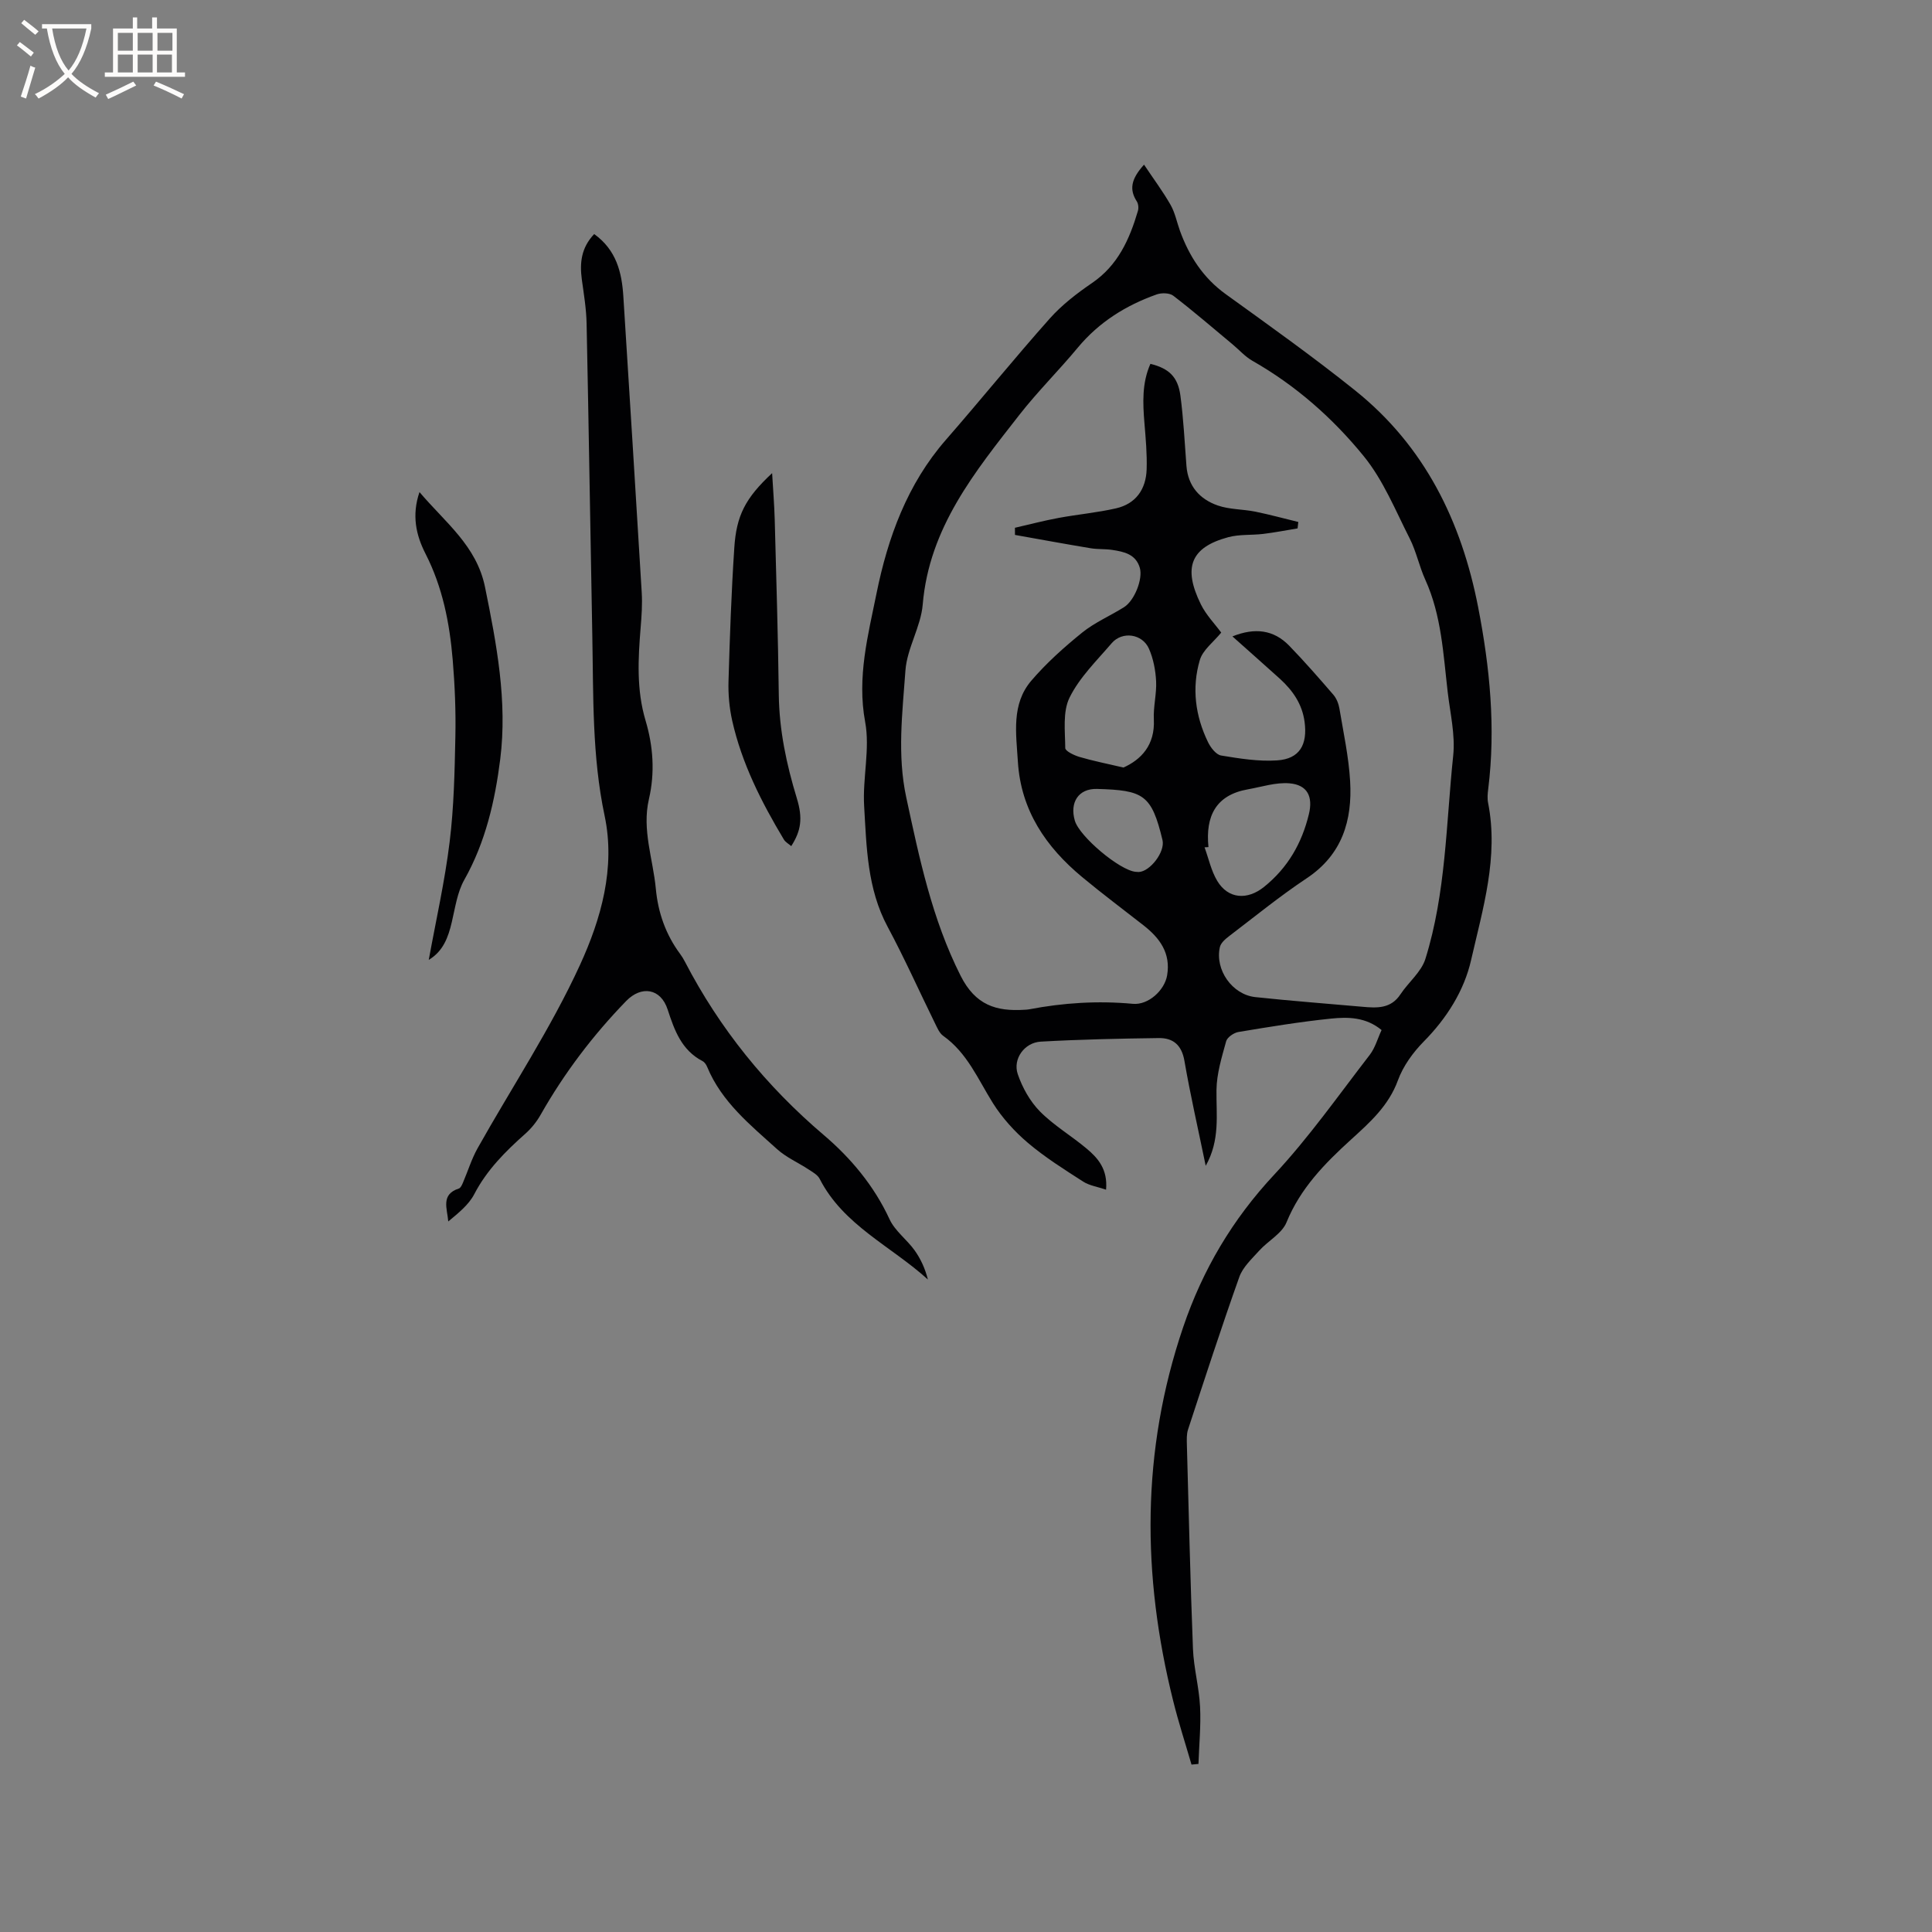 <svg enable-background="new 0 0 400 400" viewBox="0 0 400 400" xmlns="http://www.w3.org/2000/svg"><rect x="0" y="0" width="400" height="400" fill="#808080" stroke="none"/><g fill="#010103"><path d="m236.86 34.09c2 3 3.92 5.56 5.49 8.32.93 1.63 1.3 3.57 1.94 5.36 1.92 5.29 4.83 9.78 9.51 13.15 9.02 6.51 18.1 12.97 26.77 19.92 14.39 11.53 22 27.07 25.47 44.9 2.42 12.45 3.65 24.94 2.08 37.61-.12.94-.21 1.94-.03 2.85 2.22 11.22-1.09 21.95-3.52 32.59-1.43 6.29-5.02 12.01-9.78 16.83-2.24 2.27-4.29 5.1-5.37 8.06-1.93 5.29-5.84 8.74-9.74 12.29-5.43 4.94-10.45 10.06-13.32 17.1-.95 2.33-3.82 3.83-5.65 5.86-1.53 1.7-3.4 3.41-4.13 5.47-3.72 10.46-7.15 21.02-10.61 31.57-.32.97-.26 2.09-.24 3.14.39 14.09.71 28.19 1.26 42.27.16 4 1.27 7.96 1.47 11.97.2 3.93-.2 7.9-.33 11.85-.48.05-.96.09-1.44.14-1.28-4.4-2.7-8.77-3.8-13.21-6.48-25.96-6.63-51.75 2.07-77.35 4.05-11.92 10.21-22.33 18.86-31.59 7.19-7.7 13.31-16.43 19.77-24.79 1.12-1.45 1.63-3.38 2.45-5.14-3.25-2.69-6.93-2.73-10.46-2.37-6.42.66-12.8 1.71-19.16 2.77-.97.16-2.33 1.09-2.56 1.93-.91 3.3-1.96 6.7-2 10.08-.07 5.16.78 10.35-2.23 15.7-1.56-7.59-3.18-14.63-4.41-21.75-.57-3.27-2.34-4.74-5.32-4.7-8.15.11-16.3.28-24.43.74-3.37.19-5.83 3.59-4.75 6.74.95 2.78 2.53 5.62 4.58 7.7 2.88 2.92 6.52 5.05 9.68 7.71 2.35 1.97 4.39 4.28 4.02 8.5-1.78-.61-3.45-.84-4.74-1.67-3.92-2.52-7.9-5.02-11.44-8.02-2.77-2.35-5.33-5.18-7.26-8.25-3.08-4.92-5.3-10.38-10.28-13.91-.79-.56-1.25-1.69-1.71-2.62-3.27-6.65-6.29-13.43-9.79-19.95-4.24-7.89-4.37-16.52-4.87-25.03-.34-5.78 1.25-11.81.21-17.4-1.72-9.26.61-17.99 2.36-26.63 2.33-11.49 6.35-22.6 14.35-31.76 7.24-8.3 14.18-16.88 21.5-25.11 2.51-2.82 5.61-5.21 8.74-7.35 5.38-3.66 7.78-9.05 9.52-14.93.18-.6.1-1.48-.23-1.99-1.56-2.43-1.24-4.57 1.5-7.6zm18.3 97.67c4.64-1.86 8.53-1.39 11.75 1.92 3.17 3.27 6.17 6.71 9.15 10.16.65.76 1.08 1.85 1.25 2.85.84 5.01 1.93 10.02 2.22 15.06.47 8.1-1.63 15.19-8.98 20.08-5.55 3.69-10.74 7.92-16.05 11.97-.79.6-1.75 1.42-1.94 2.3-1.05 4.68 2.55 9.83 7.35 10.34 7.37.79 14.77 1.34 22.15 2 3.01.27 5.9.44 7.89-2.58 1.65-2.5 4.31-4.61 5.16-7.32 4.27-13.67 4.28-28.01 5.76-42.1.45-4.3-.63-8.78-1.14-13.17-.92-7.87-1.28-15.85-4.64-23.25-1.26-2.77-1.86-5.84-3.23-8.54-2.95-5.8-5.46-12.06-9.51-17.03-6.41-7.88-14.08-14.65-23.05-19.75-1.53-.87-2.76-2.29-4.14-3.43-4.06-3.38-8.06-6.83-12.24-10.04-.78-.6-2.42-.63-3.42-.28-6.38 2.26-11.95 5.73-16.35 11.02-3.92 4.73-8.32 9.08-12.09 13.91-9.19 11.77-18.69 23.36-20.02 39.28-.39 4.62-3.25 9.05-3.58 13.66-.62 8.71-1.73 17.45.17 26.27 2.72 12.64 5.33 25.17 11.25 36.92 3.08 6.12 7.38 7.42 13.24 7.05.32-.02.64-.03.95-.09 7.11-1.36 14.24-1.81 21.47-1.14 3.2.3 6.57-2.78 7.1-5.89.78-4.58-1.5-7.7-4.85-10.33-4.25-3.33-8.59-6.57-12.74-10.02-7.5-6.23-12.69-13.8-13.31-23.91-.36-5.82-1.38-11.89 2.79-16.76 3.12-3.65 6.77-6.91 10.51-9.94 2.61-2.11 5.81-3.47 8.68-5.27 2.17-1.37 3.93-5.84 3.27-8.13-.82-2.85-3.29-3.36-5.74-3.73-1.46-.22-2.98-.1-4.43-.34-5.24-.87-10.46-1.83-15.68-2.76 0-.49 0-.99-.01-1.48 3.01-.69 6.01-1.48 9.04-2.04 3.95-.73 7.97-1.09 11.88-1.98 4.13-.94 6.22-3.97 6.35-8.09.1-3.16-.19-6.34-.45-9.49-.35-4.21-.54-8.37 1.23-12.34 3.83.94 5.69 2.69 6.21 6.57.64 4.82.88 9.7 1.25 14.55.32 4.2 2.75 6.9 6.47 8.2 2.44.85 5.2.76 7.78 1.28 2.99.61 5.94 1.42 8.91 2.14-.05.44-.1.89-.15 1.33-2.37.39-4.73.85-7.11 1.14-2.41.29-4.93.06-7.24.68-7.84 2.11-9.4 6.32-5.68 13.89 1.09 2.22 2.91 4.07 4.22 5.86-1.57 1.94-3.81 3.58-4.43 5.69-1.7 5.76-.94 11.57 1.7 17 .55 1.13 1.66 2.58 2.71 2.76 3.83.63 7.77 1.27 11.6 1.01 4.66-.31 6.31-3.25 5.68-7.98-.5-3.71-2.45-6.48-5.08-8.89-3.15-2.85-6.33-5.64-9.86-8.8zm-22.56 27.15c3.6-1.62 6.56-4.59 6.29-9.97-.13-2.62.6-5.29.47-7.91-.12-2.27-.57-4.65-1.48-6.72-1.37-3.11-5.54-3.68-7.72-1.14-3.09 3.61-6.65 7.07-8.71 11.24-1.46 2.94-.93 6.94-.9 10.47.01.63 1.82 1.5 2.93 1.83 2.77.82 5.62 1.38 9.12 2.2zm17.6 16.47c-.27.02-.54.03-.81.05.85 2.33 1.37 4.85 2.62 6.94 2.28 3.8 6.26 4.02 9.7 1.25 4.91-3.95 7.82-9.02 9.28-15.05.88-3.64-.29-6.07-4.01-6.39-2.81-.24-5.74.73-8.6 1.24-6.65 1.16-8.83 5.56-8.18 11.96zm-14.45 5.16c2.33-.07 5.52-4.16 4.93-6.62-2.26-9.42-3.94-10.31-13.54-10.58-3.87-.11-5.7 2.81-4.61 6.56.95 3.29 9.26 10.28 12.59 10.6.2.02.42.03.63.04z"/><path d="m123.02 48.46c4.6 3.31 5.73 7.94 6.04 12.95 1.28 20.41 2.58 40.81 3.8 61.22.15 2.42-.02 4.87-.22 7.3-.53 6.46-.88 12.89 1.01 19.23 1.6 5.37 1.97 10.82.7 16.3-1.47 6.34.85 12.36 1.43 18.53.46 4.95 2.05 9.49 5.03 13.51.38.51.71 1.06 1 1.62 7.21 13.88 16.81 25.73 28.78 35.91 5.56 4.73 10.4 10.5 13.59 17.42 1.11 2.4 3.55 4.16 5.15 6.38 1.28 1.78 2.21 3.81 2.78 6.08-7.61-6.92-17.5-11.22-22.41-20.85-.42-.83-1.46-1.39-2.29-1.94-2.16-1.42-4.62-2.49-6.51-4.19-5.56-5.02-11.49-9.79-14.48-17.02-.19-.47-.54-1-.97-1.22-4.35-2.27-5.81-6.36-7.22-10.68-1.44-4.41-5.44-5-8.59-1.76-6.9 7.11-12.82 14.93-17.71 23.55-.82 1.45-1.92 2.82-3.16 3.92-4.13 3.67-7.97 7.5-10.58 12.52-1.16 2.23-3.33 3.94-5.38 5.65-.22-2.67-1.6-5.6 2.19-6.82.37-.12.65-.74.84-1.19 1.02-2.37 1.78-4.89 3.03-7.13 7.1-12.65 15.19-24.84 21.21-37.97 4.34-9.47 7.39-20.07 5.1-30.88-2.62-12.37-2.31-24.86-2.55-37.34-.41-21.52-.73-43.03-1.18-64.55-.06-3.06-.57-6.11-.99-9.15-.45-3.4-.16-6.54 2.56-9.4z"/><path d="m88.77 198.73c1.49-8.18 3.32-16.23 4.32-24.39.89-7.22 1.04-14.55 1.19-21.84.11-5.29-.11-10.6-.55-15.87-.64-7.62-2.09-15.06-5.64-22-1.95-3.82-2.88-7.93-1.24-12.75 5.32 6.29 11.83 11.11 13.57 19.68 2.4 11.78 4.65 23.64 3.15 35.6-1.08 8.6-3.04 17.2-7.45 25.01-1.45 2.58-1.88 5.78-2.58 8.74-.74 3.16-1.79 6.04-4.77 7.82z"/><path d="m159.86 97.96c.18 3.22.45 6.44.54 9.66.32 12.05.69 24.11.84 36.17.09 7.39 1.59 14.45 3.73 21.47 1.29 4.21.86 6.76-1.15 9.92-.54-.47-1.2-.82-1.53-1.37-4.64-7.74-8.71-15.75-10.7-24.62-.59-2.65-.84-5.45-.76-8.17.27-9.21.59-18.42 1.2-27.61.43-6.67 2.28-10.29 7.83-15.45z"/></g><path d="m6.4 11.7c-1-.8-1.9-1.6-2.9-2.3l.6-.7c.9.7 1.9 1.4 2.9 2.2zm-2.1 8.3c.7-2.1 1.4-4.2 2-6.4.2.1.6.3 1 .4-.7 2.3-1.3 4.4-1.9 6.4zm3-12.8c-1.1-.9-2.1-1.7-2.9-2.4l.6-.7c1 .8 2 1.5 3 2.4zm1.4-1.3v-.9h10.2v.9c-.9 4.2-2.3 7.3-4.1 9.4 1.3 1.4 3.2 2.7 5.7 4-.2.2-.4.5-.7.9-2.5-1.4-4.4-2.7-5.7-4.2-1.4 1.5-3.5 3-6.1 4.4 0 0 0 0-.1-.1-.3-.4-.5-.7-.7-.8 2.7-1.3 4.7-2.8 6.2-4.2-1.8-2.2-3-5.3-3.7-9.4zm9.2 0h-7.1c.6 3.8 1.7 6.7 3.4 8.7 1.7-2 2.9-4.8 3.7-8.7z" fill="#fcfbfa"/><path d="m31.6 3.6h.9v2.3h4.1v9.1h1.7v.9h-16.6v-.9h1.7v-9.1h4.1v-2.3h.9v2.3h3.1v-2.3zm-4 13.3.6.8c-1.9.9-3.8 1.9-5.8 2.8-.2-.3-.3-.6-.5-.9 2-.9 3.9-1.8 5.7-2.7zm-3.2-10.1v3.7h3.1v-3.7zm0 4.5v3.7h3.1v-3.7zm4.1-4.5v3.7h3.1v-3.7zm0 4.5v3.7h3.1v-3.7zm9.1 9.1c-2.1-1.1-4.1-2-5.8-2.7l.5-.8c2.2.9 4.1 1.8 5.8 2.6zm-1.9-13.6h-3.1v3.7h3.1zm-3.2 4.5v3.7h3.1v-3.7z" fill="#fcfbfa"/></svg>